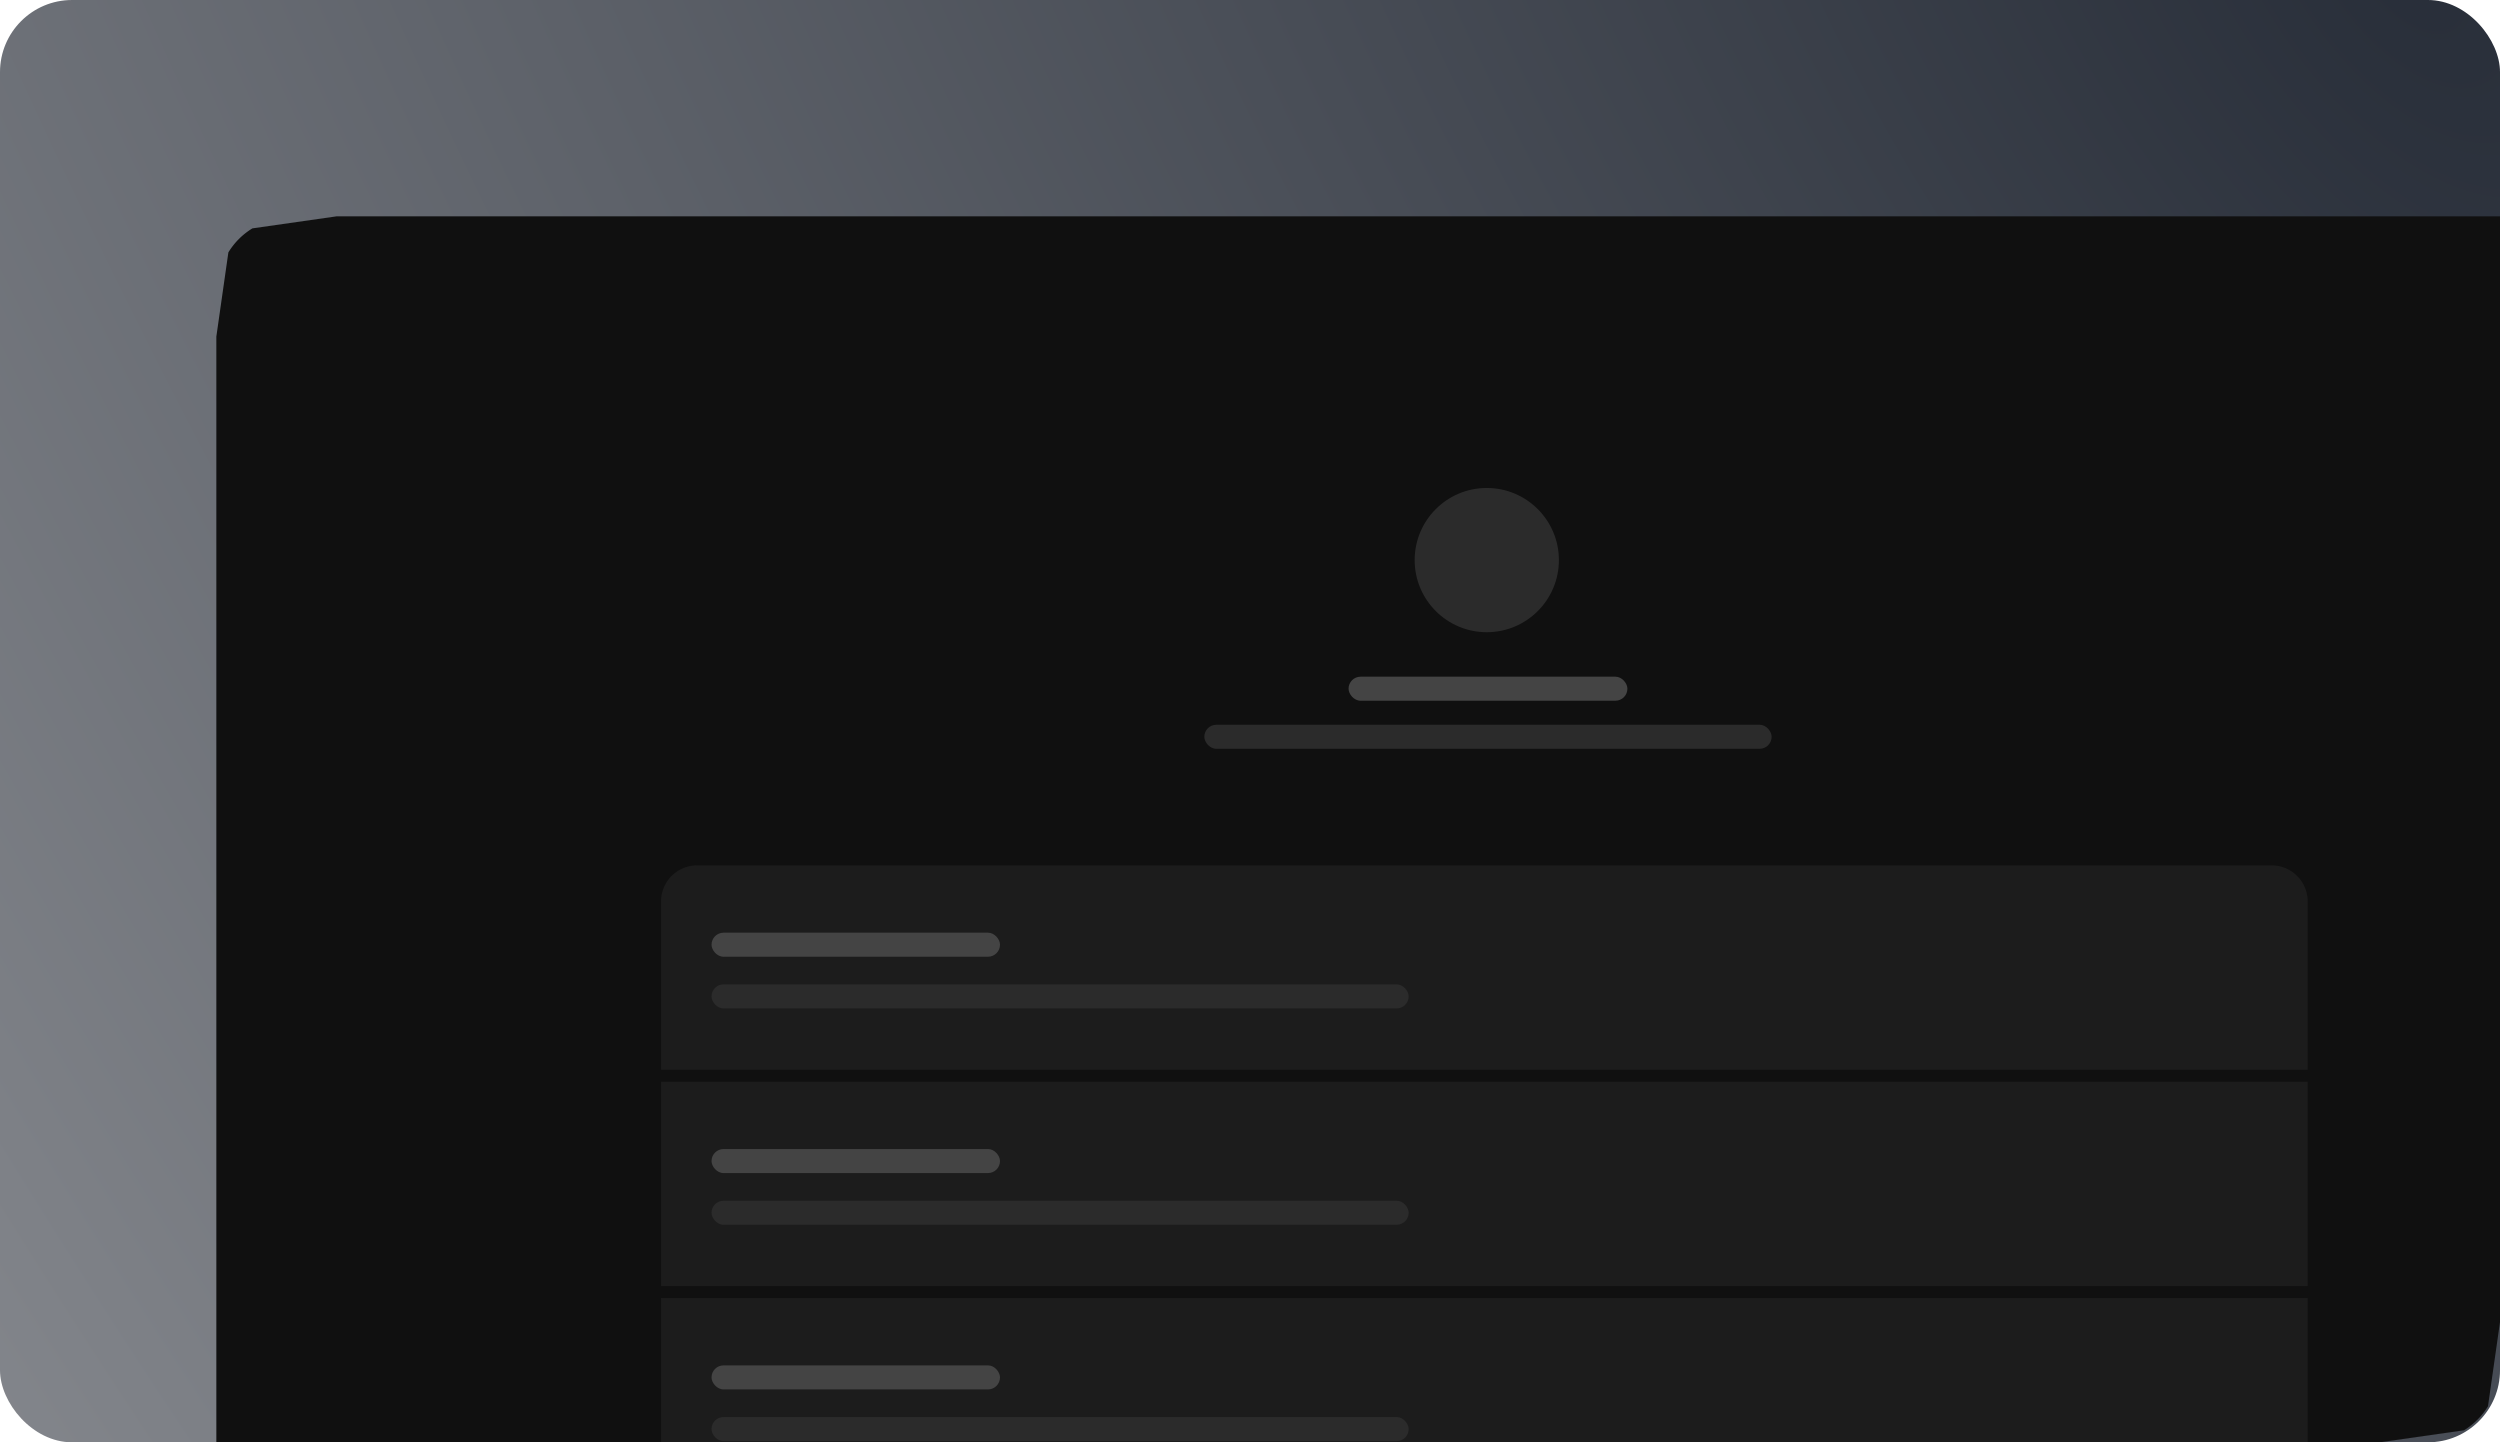<svg xmlns="http://www.w3.org/2000/svg" width="208" height="120" fill="none">
  <g clip-path="url(#a)">
    <rect width="208" height="120" rx="6" fill="url(#b)"/>
    <path d="m18 28 1-7a6 6 0 0 1 2-2l7-1h180v92l-1 7a6 6 0 0 1-2 2l-7 1H18V28Z" fill="#101010"/>
    <path d="M55 75a3 3 0 0 1 3-3h131a3 3 0 0 1 3 3v14H55V75Zm0 15h137v17H55V90Zm0 18h137v17H55v-17Z" fill="#1C1C1C"/>
    <circle cx="123.7" cy="46.6" r="6" fill="#2B2B2B"/>
    <rect x="112.2" y="56.3" width="23.2" height="2" rx="1" fill="#444"/>
    <rect x="100.2" y="60.3" width="47.2" height="2" rx="1" fill="#2B2B2B"/>
    <rect x="59.2" y="77.6" width="24" height="2" rx="1" fill="#444"/>
    <rect x="59.2" y="95.6" width="24" height="2" rx="1" fill="#444"/>
    <rect x="59.2" y="113.6" width="24" height="2" rx="1" fill="#444"/>
    <rect x="59.2" y="81.9" width="58" height="2" rx="1" fill="#2B2B2B"/>
    <rect x="59.2" y="99.9" width="58" height="2" rx="1" fill="#2B2B2B"/>
    <rect x="59.2" y="117.9" width="58" height="2" rx="1" fill="#2B2B2B"/>
  </g>
  <defs>
    <radialGradient id="b" cx="0" cy="0" r="1" gradientUnits="userSpaceOnUse" gradientTransform="matrix(-381.539 267.156 -475.468 -679.039 208 -1)">
      <stop stop-color="#282E39"/>
      <stop offset="1" stop-color="#D4D4D5"/>
    </radialGradient>
    <clipPath id="a">
      <rect width="208" height="120" rx="6" fill="#fff"/>
    </clipPath>
  </defs>
  <defs>
    <radialGradient id="c" r=".1"/>
    <filter id="d" x="-20%" y="-20%" width="140%" height="140%" filterUnits="objectBoundingBox" primitiveUnits="userSpaceOnUse" color-interpolation-filters="sRGB">
      <feTurbulence type="fractalNoise" baseFrequency=".7" numOctaves="2" seed="2" stitchTiles="stitch" x="0%" y="0%" width="100%" height="100%" result="turbulence"/>
      <feColorMatrix type="saturate" values="0" x="0%" y="0%" width="100%" height="100%" in="turbulence" result="colormatrix"/>
      <feComponentTransfer x="0%" y="0%" width="100%" height="100%" in="colormatrix" result="componentTransfer">
        <feFuncR type="linear" slope="3"/>
        <feFuncG type="linear" slope="3"/>
        <feFuncB type="linear" slope="3"/>
      </feComponentTransfer>
      <feColorMatrix x="0%" y="0%" width="100%" height="100%" in="componentTransfer" result="colormatrix2" values="1 0 0 0 0 0 1 0 0 0 0 0 1 0 0 0 0 0 15 -7"/>
    </filter>
  </defs>
  <rect width="100%" height="100%" fill="url(#c)"/>
  <rect width="100%" height="100%" fill="transparent" filter="url(#d)" opacity=".1" style="mix-blend-mode:normal"/>
</svg>